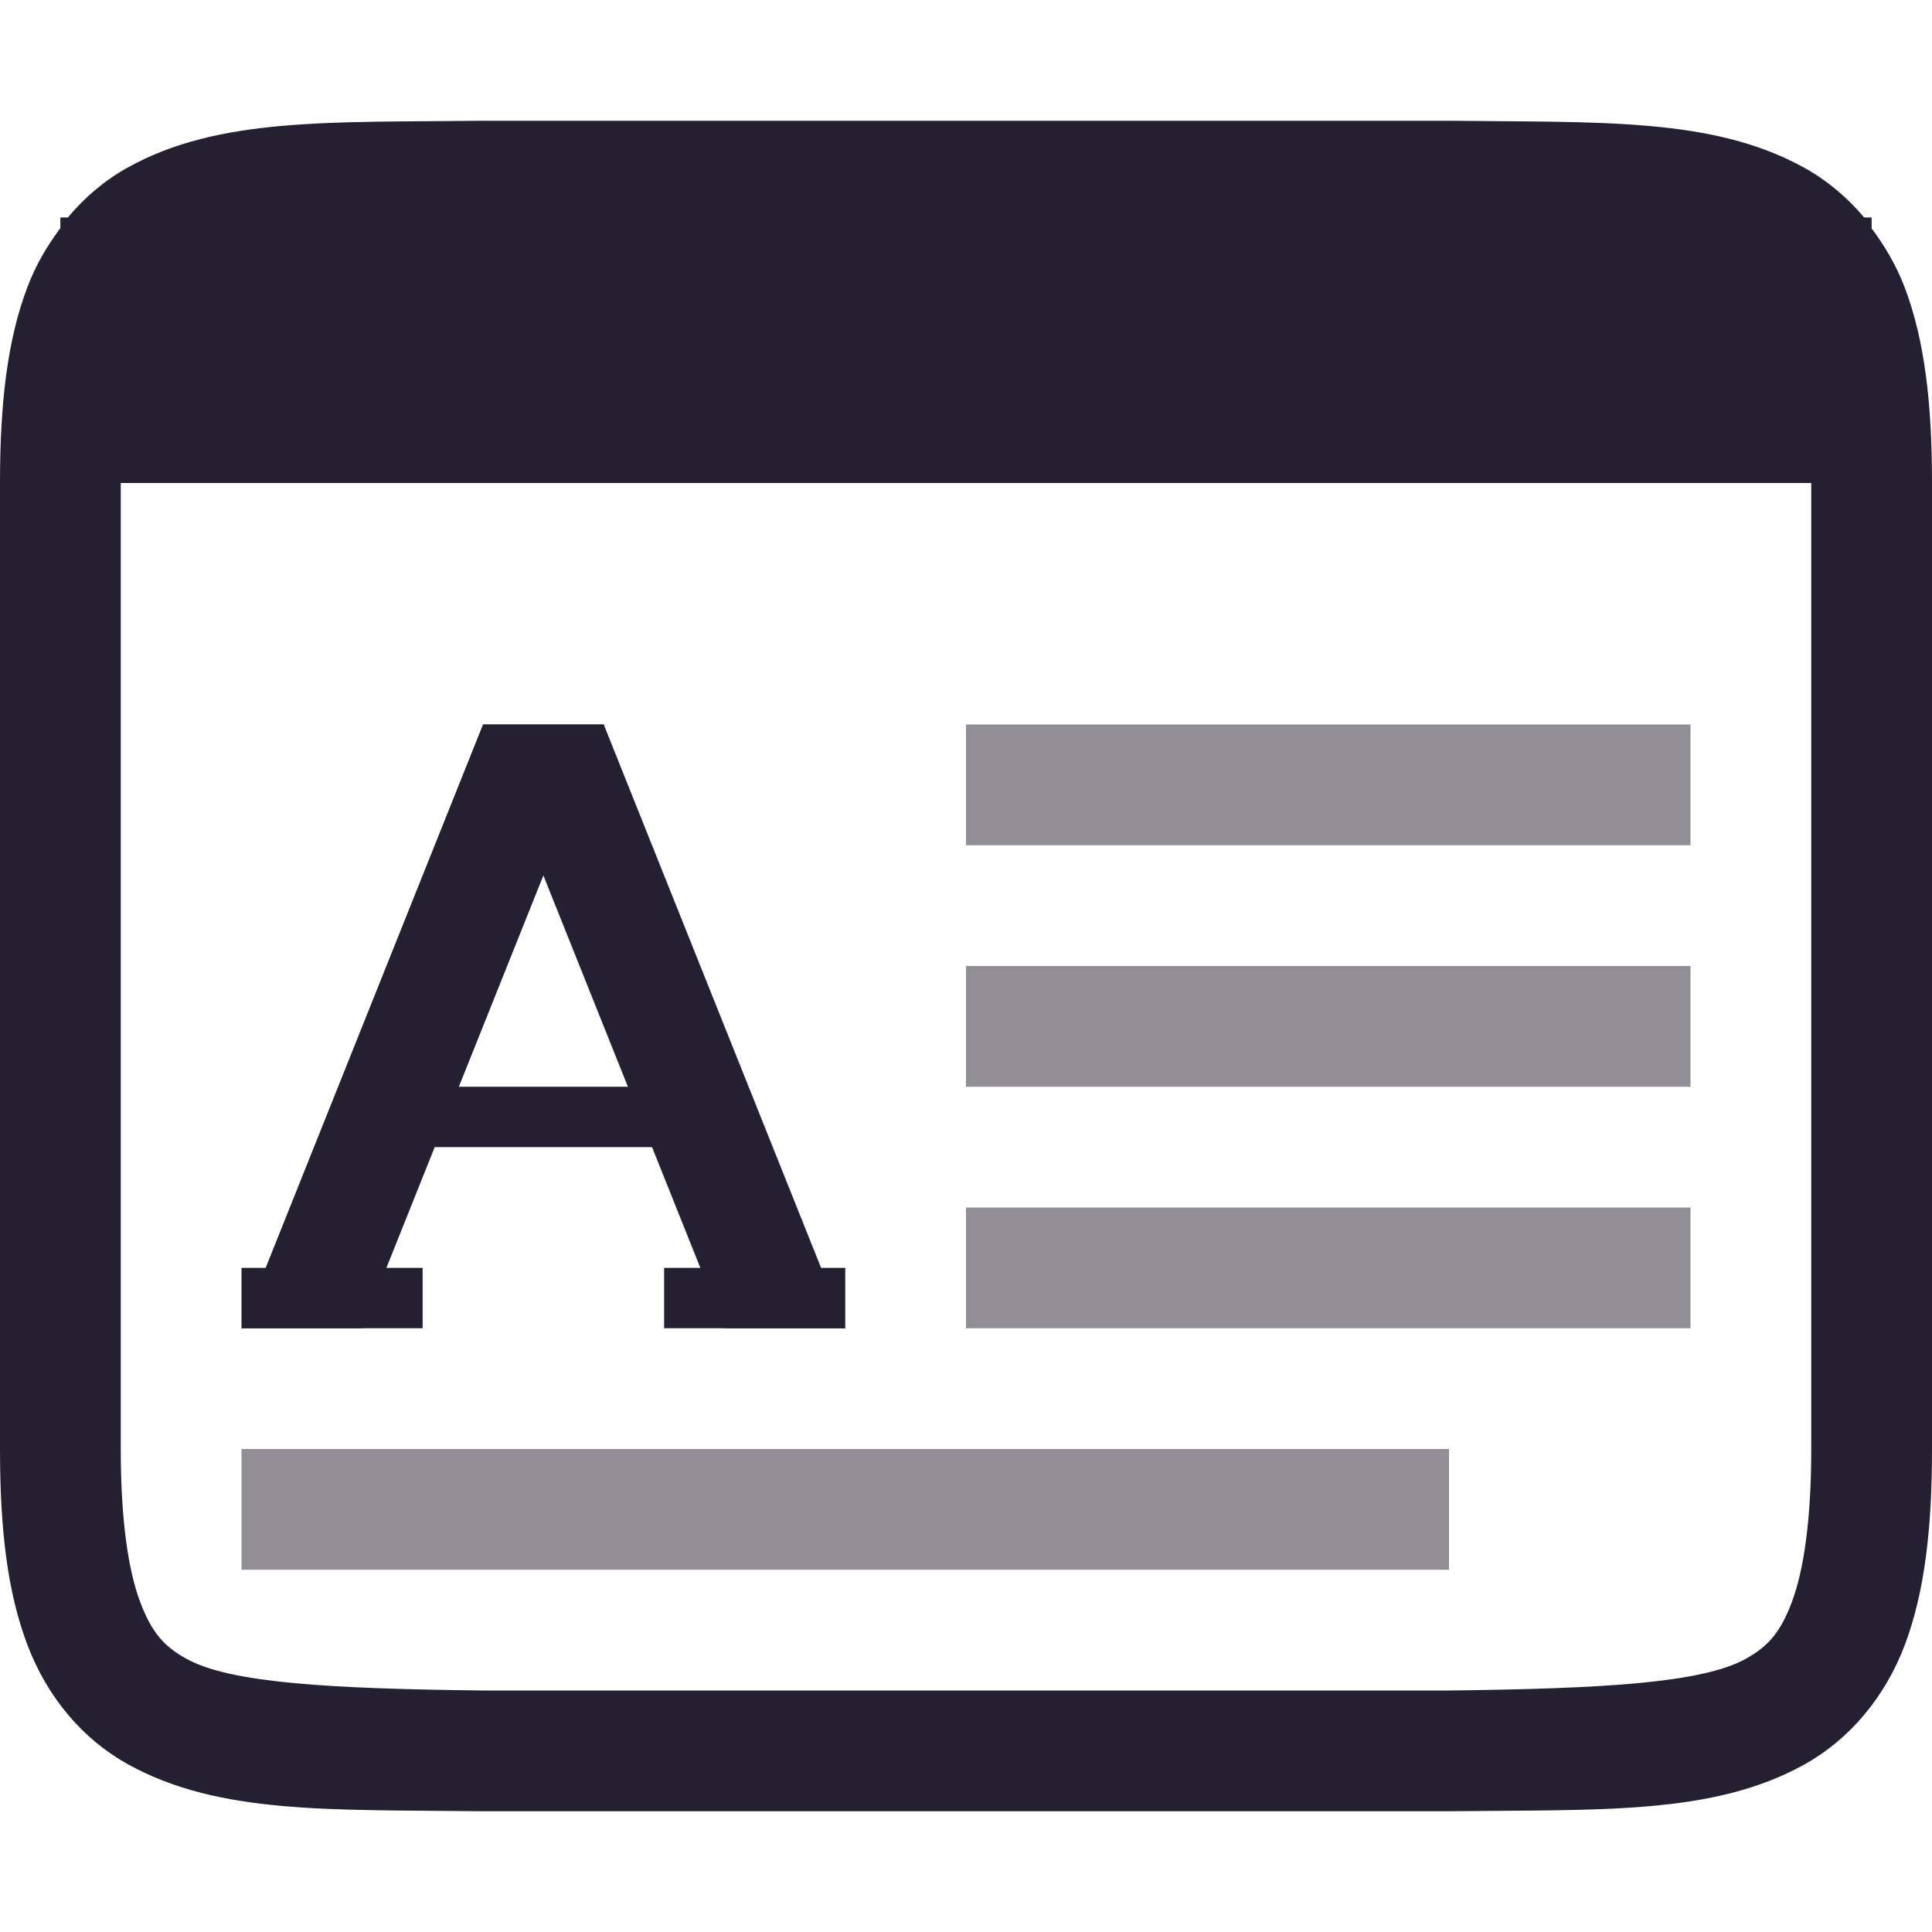 <svg xmlns="http://www.w3.org/2000/svg" width="16" height="16" version="1.1">
 <g transform="translate(-552,-240)">
  <path d="m 555.994,241 c -1.258,0.015 -2.179,-0.031 -2.932,0.385 -0.189,0.104 -0.358,0.246 -0.5,0.416 H 552.5 v 0.088 c -0.111,0.148 -0.207,0.312 -0.275,0.494 C 552.06,242.821 552,243.342 552,244 v 8 c 0,0.658 0.06,1.179 0.225,1.617 0.165,0.439 0.462,0.789 0.838,0.996 0.753,0.415 1.674,0.372 2.932,0.387 h 0.002 8.006 0.004 c 1.258,-0.015 2.179,0.031 2.932,-0.385 0.376,-0.208 0.673,-0.559 0.838,-0.998 C 567.94,253.179 568,252.658 568,252 v -8 c 0,-0.658 -0.06,-1.179 -0.225,-1.617 -0.069,-0.182 -0.165,-0.344 -0.275,-0.492 v -0.09 h -0.062 c -0.142,-0.169 -0.311,-0.31 -0.5,-0.414 -0.753,-0.415 -1.674,-0.372 -2.932,-0.387 h -0.002 -8.006 z M 553,244 h 14 v 8 c 0,0.592 -0.063,1.006 -0.16,1.266 -0.098,0.26 -0.201,0.371 -0.385,0.473 C 566.089,253.94 565.259,253.985 564,254 H 556.006 556 c -1.259,-0.015 -2.089,-0.06 -2.455,-0.262 -0.183,-0.101 -0.287,-0.213 -0.385,-0.473 C 553.063,253.006 553,252.592 553,252 Z" style="fill:#241f31"/>
  <path d="m 556,246 h 1 l -2,5 h -1 z" style="fill:#241f31"/>
  <path d="m 557,246 h -1 l 2,5 h 1 z" style="fill:#241f31"/>
  <rect style="fill:#241f31" width="2" height=".5" x="555.5" y="-249.5" transform="scale(1,-1)"/>
  <rect style="fill:#241f31" width="1.5" height=".5" x="554" y="250.5"/>
  <rect style="fill:#241f31" width="1.5" height=".5" x="557.5" y="250.5"/>
  <rect style="opacity:0.5;fill:#241f31" width="6" height="1" x="560" y="246"/>
  <rect style="opacity:0.5;fill:#241f31" width="6" height="1" x="560" y="248"/>
  <rect style="opacity:0.5;fill:#241f31" width="6" height="1" x="560" y="250"/>
  <rect style="opacity:0.5;fill:#241f31" width="10" height="1" x="554" y="252"/>
 </g>
</svg>
